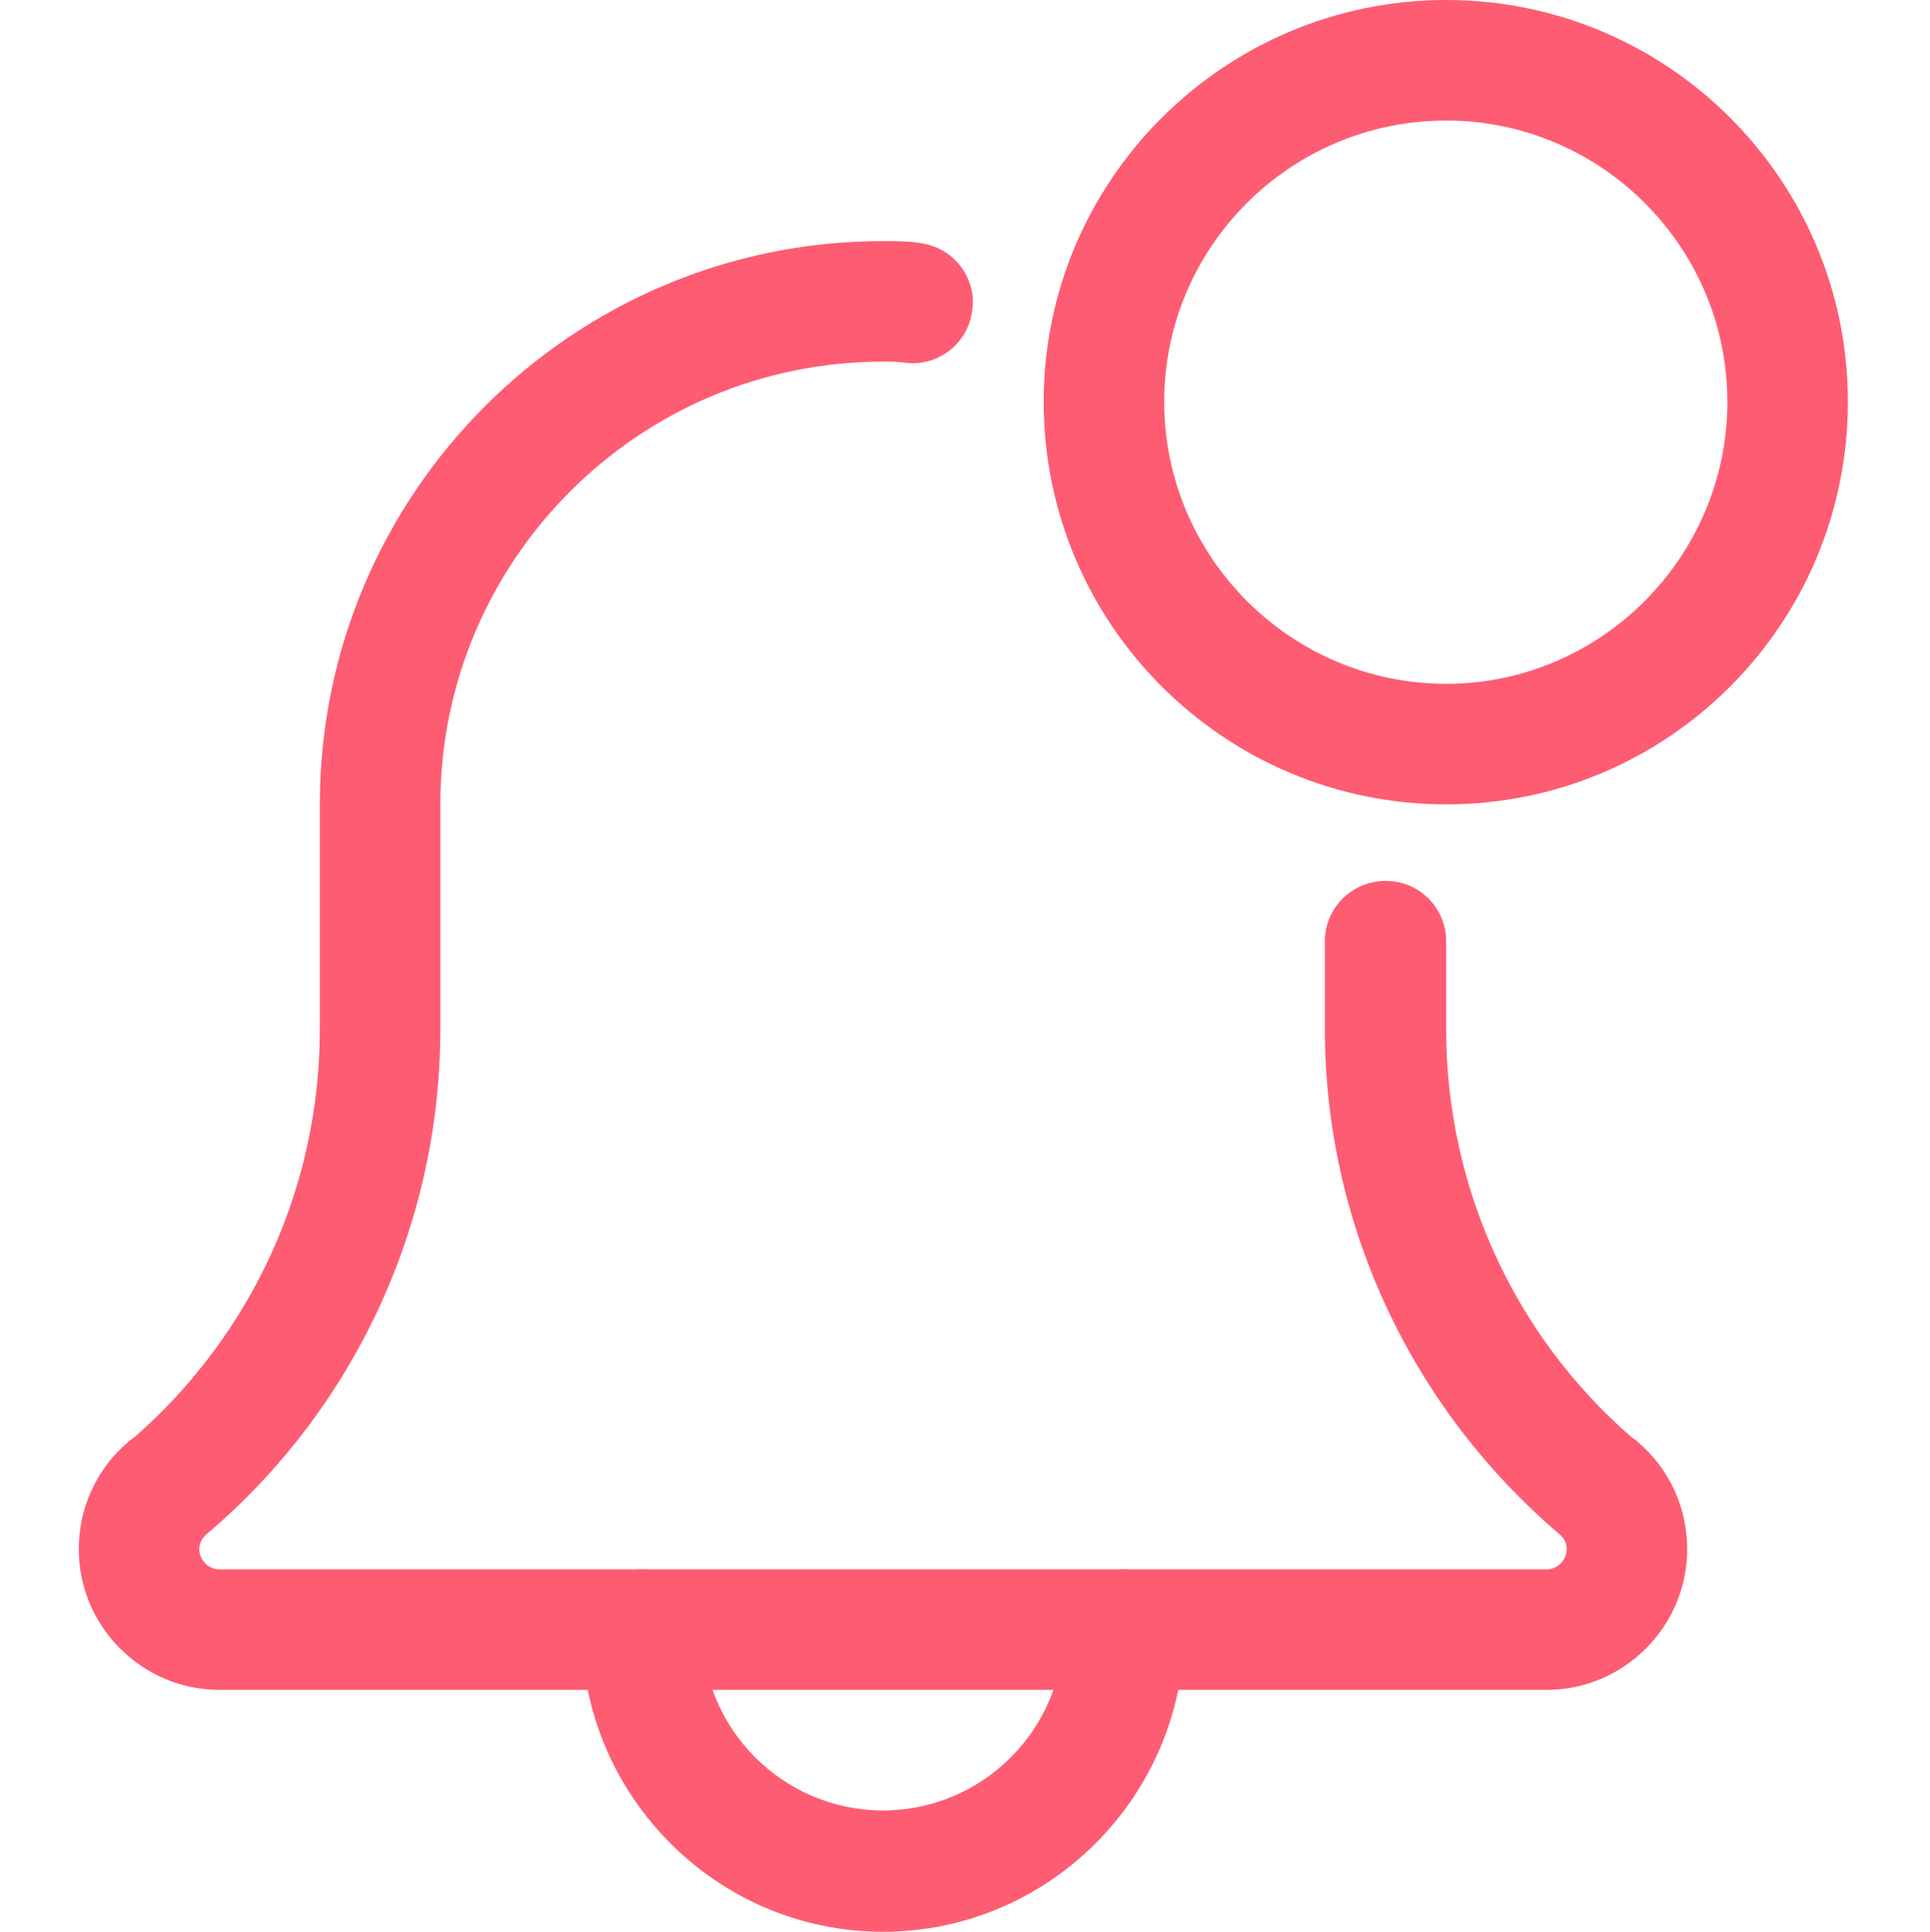 <svg width="24.983" height="25" viewBox="0 0 24.983 25" fill="none" xmlns="http://www.w3.org/2000/svg" xmlns:xlink="http://www.w3.org/1999/xlink">
	<desc>
			Created with Pixso.
	</desc>
	<defs>
		<clipPath id="clip105_448">
			<rect id="002-notification-1" width="24.983" height="25" fill="white" fill-opacity="0"/>
		</clipPath>
	</defs>
	<rect id="002-notification-1" width="24.983" height="25" fill="#FFFFFF" fill-opacity="0"/>
	<g clip-path="url(#clip105_448)">
		<path id="Vector" d="M11.43 25C9.28 25 7.53 23.24 7.53 21.09C7.53 20.66 7.88 20.31 8.31 20.31C8.74 20.31 9.09 20.66 9.09 21.09C9.09 22.38 10.14 23.43 11.43 23.43C12.72 23.43 13.77 22.38 13.77 21.09C13.77 20.66 14.12 20.31 14.55 20.31C14.98 20.31 15.33 20.66 15.33 21.09C15.33 23.24 13.58 25 11.43 25Z" fill="#FE5C73" fill-opacity="1" fill-rule="nonzero"/>
		<path id="Vector" d="M20.02 21.87L2.84 21.87C1.84 21.87 1.02 21.05 1.02 20.05C1.02 19.51 1.25 19.01 1.66 18.66C1.68 18.64 1.71 18.62 1.74 18.6C3.27 17.26 4.14 15.35 4.14 13.32L4.14 10.41C4.14 6.39 7.41 3.12 11.43 3.12C11.6 3.12 11.78 3.12 11.94 3.15C12.37 3.22 12.66 3.63 12.58 4.05C12.51 4.48 12.1 4.76 11.69 4.69C11.6 4.68 11.51 4.68 11.43 4.68C8.27 4.68 5.7 7.25 5.7 10.41L5.7 13.32C5.7 15.83 4.6 18.22 2.68 19.85C2.67 19.86 2.65 19.87 2.64 19.89C2.61 19.92 2.58 19.98 2.58 20.05C2.58 20.19 2.7 20.31 2.84 20.31L20.02 20.31C20.16 20.31 20.28 20.19 20.28 20.05C20.28 19.97 20.25 19.92 20.22 19.89C20.21 19.87 20.19 19.86 20.18 19.85C18.26 18.21 17.15 15.83 17.15 13.32L17.15 12.18C17.15 11.75 17.5 11.4 17.94 11.4C18.37 11.4 18.72 11.75 18.72 12.18L18.72 13.32C18.72 15.35 19.59 17.27 21.12 18.6C21.15 18.62 21.18 18.64 21.2 18.66C21.61 19.01 21.84 19.51 21.84 20.05C21.84 21.05 21.02 21.87 20.02 21.87Z" fill="#FE5C73" fill-opacity="1" fill-rule="nonzero"/>
		<path id="Vector" d="M18.72 10.41C15.85 10.41 13.51 8.08 13.51 5.2C13.51 2.33 15.85 0 18.72 0C21.59 0 23.92 2.33 23.92 5.2C23.92 8.08 21.59 10.41 18.72 10.41ZM18.72 1.56C16.71 1.56 15.07 3.19 15.07 5.2C15.07 7.21 16.71 8.85 18.72 8.85C20.72 8.85 22.36 7.21 22.36 5.2C22.36 3.19 20.72 1.56 18.72 1.56Z" fill="#FE5C73" fill-opacity="1" fill-rule="nonzero"/>
	</g>
</svg>
